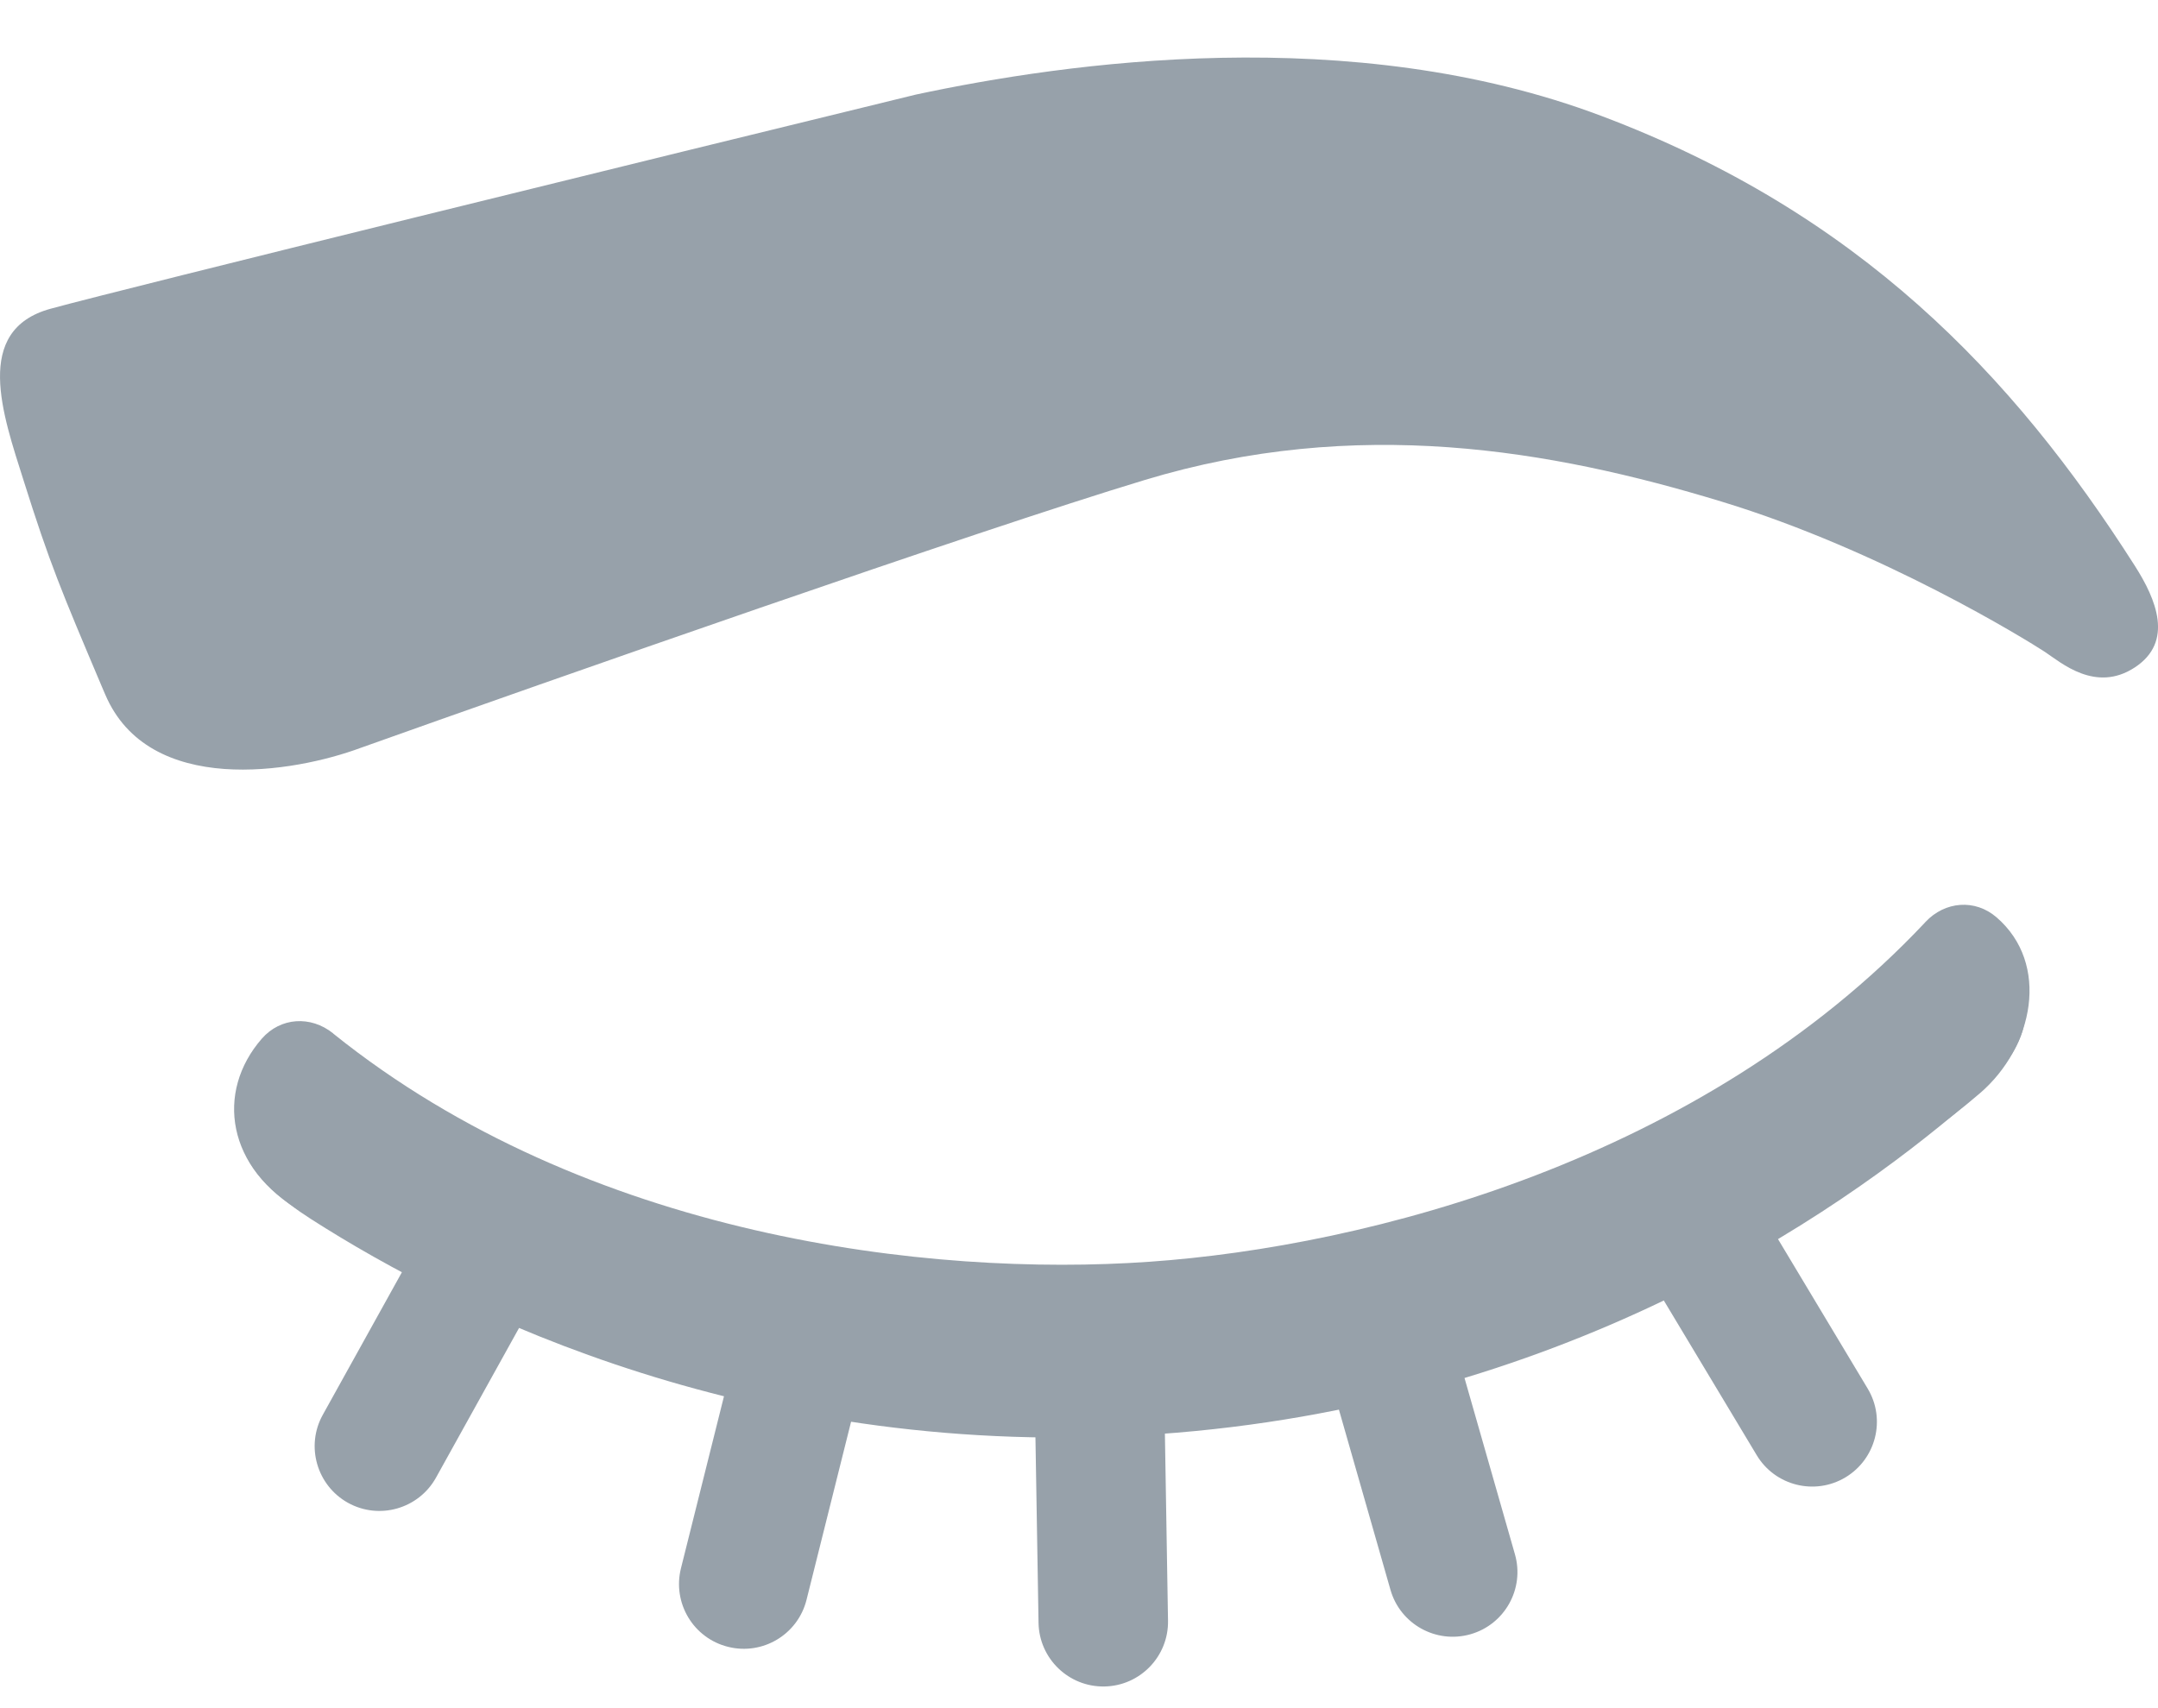 <svg width="24" height="19" viewBox="0 0 24 19" fill="none" xmlns="http://www.w3.org/2000/svg">
<path d="M2.913 12.033C3.121 11.795 3.457 11.775 3.703 11.974C3.705 11.975 3.707 11.977 3.71 11.979C6.532 14.245 10.338 14.686 12.78 14.515C15.222 14.345 18.93 13.378 21.409 10.741C21.411 10.739 21.413 10.737 21.415 10.735C21.631 10.504 21.967 10.477 22.206 10.684C22.803 11.2 22.476 11.758 21.877 12.272C20.391 13.549 17.318 15.642 12.88 15.952C8.443 16.262 5.109 14.617 3.459 13.56C2.795 13.134 2.393 12.627 2.913 12.033Z" fill="#97A1AA"/>
<path d="M2.912 11.553C3.12 11.315 3.456 11.295 3.703 11.493C3.705 11.495 3.707 11.497 3.709 11.499C6.531 13.765 10.338 14.206 12.78 14.035C15.221 13.865 18.929 12.898 21.409 10.261C21.41 10.259 21.412 10.257 21.414 10.255C21.631 10.024 21.966 9.997 22.205 10.204C22.802 10.72 22.618 11.646 22.02 12.16C20.534 13.437 17.318 15.162 12.88 15.472C8.442 15.782 5.009 14.537 3.36 13.48C2.52 13 2.393 12.148 2.912 11.553Z" fill="#97A1AA"/>
<path d="M11.514 15.892L12.954 15.867L12.99 18.027C12.997 18.424 12.68 18.752 12.283 18.759C11.885 18.766 11.557 18.449 11.55 18.051L11.514 15.892Z" fill="#97A1AA"/>
<path d="M8.097 15.35L9.494 15.699L8.97 17.794C8.874 18.18 8.483 18.415 8.097 18.318C7.711 18.222 7.477 17.831 7.573 17.445L8.097 15.35Z" fill="#97A1AA"/>
<path d="M16.254 15.211L14.87 15.607L15.464 17.684C15.573 18.066 15.972 18.287 16.354 18.178C16.736 18.069 16.958 17.67 16.848 17.288L16.254 15.211Z" fill="#97A1AA"/>
<path d="M4.638 13.848L5.897 14.547L4.849 16.436C4.656 16.783 4.218 16.909 3.87 16.716C3.523 16.523 3.397 16.084 3.59 15.737L4.638 13.848Z" fill="#97A1AA"/>
<path d="M19.66 13.593L18.425 14.334L19.537 16.186C19.741 16.527 20.184 16.637 20.524 16.433C20.865 16.228 20.976 15.786 20.771 15.445L19.66 13.593Z" fill="#97A1AA"/>
<path d="M0.563 3.434C-0.308 3.672 0.034 4.62 0.261 5.34C0.556 6.276 0.679 6.565 1.135 7.643L1.169 7.722C1.653 8.866 3.267 8.596 4.013 8.318C6.131 7.563 10.839 5.911 12.728 5.34C15.088 4.625 17.248 5.002 19.142 5.578C20.926 6.12 22.54 7.119 22.742 7.251C22.923 7.371 23.306 7.71 23.742 7.424C24.178 7.138 23.981 6.667 23.742 6.293C22.379 4.154 20.66 2.364 17.811 1.29C15.029 0.24 11.86 0.694 10.186 1.052C7.341 1.746 1.435 3.196 0.563 3.434Z" fill="#97A1AA"/>
</svg>
